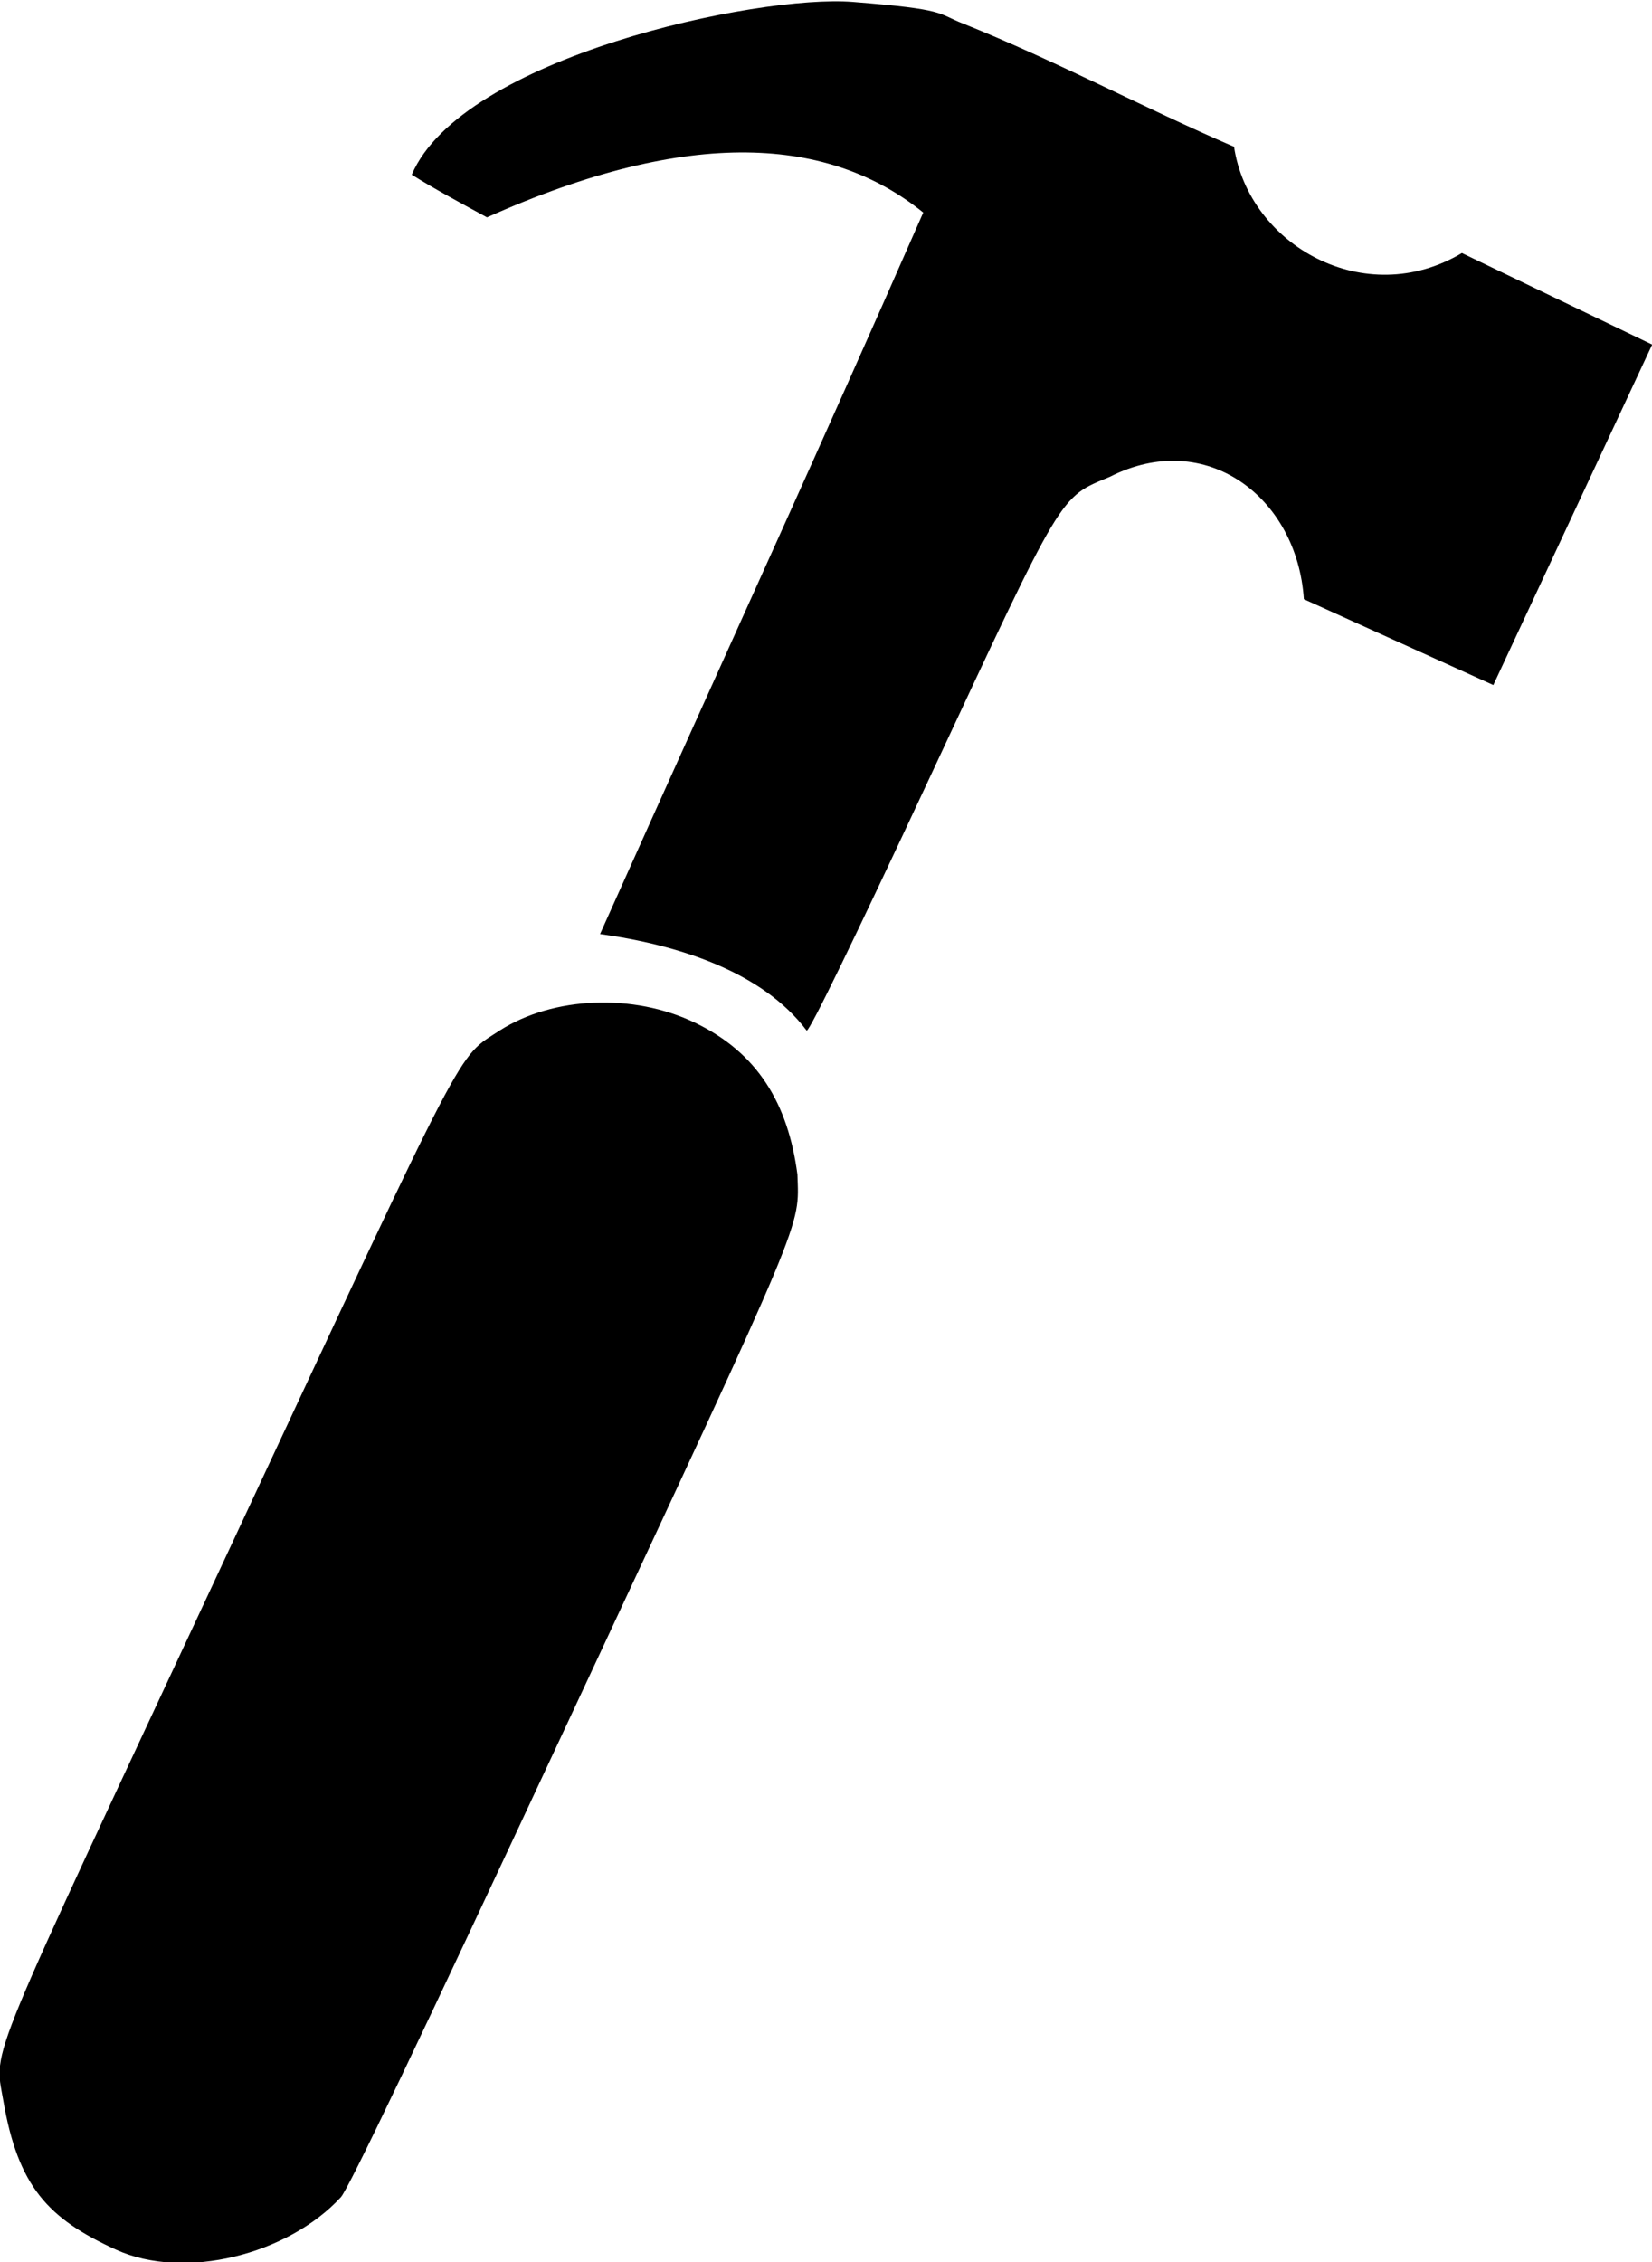 <?xml version="1.0" encoding="UTF-8" standalone="no"?>
<!-- Created with Inkscape (http://www.inkscape.org/) -->

<svg
   xmlns:dc="http://purl.org/dc/elements/1.1/"
   xmlns:cc="http://creativecommons.org/ns#"
   xmlns:rdf="http://www.w3.org/1999/02/22-rdf-syntax-ns#"
   xmlns:svg="http://www.w3.org/2000/svg"
   xmlns="http://www.w3.org/2000/svg"
   xmlns:sodipodi="http://sodipodi.sourceforge.net/DTD/sodipodi-0.dtd"
   xmlns:inkscape="http://www.inkscape.org/namespaces/inkscape"
   width="78.218mm"
   height="107.044mm"
   viewBox="0 0 277.149 379.291"
   id="svg4175"
   version="1.1"
   inkscape:version="0.91 r"
   sodipodi:docname="hammer.svg">
  <defs
     id="defs4177" />
  <sodipodi:namedview
     id="base"
     pagecolor="#ffffff"
     bordercolor="#666666"
     borderopacity="1.0"
     inkscape:pageopacity="0.0"
     inkscape:pageshadow="2"
     inkscape:zoom="0.35"
     inkscape:cx="-401.46594"
     inkscape:cy="58.080034"
     inkscape:document-units="px"
     inkscape:current-layer="layer1"
     showgrid="false"
     fit-margin-top="0"
     fit-margin-left="0"
     fit-margin-right="0"
     fit-margin-bottom="0"
     inkscape:window-width="1920"
     inkscape:window-height="1003"
     inkscape:window-x="0"
     inkscape:window-y="0"
     inkscape:window-maximized="1" />
  <g
     inkscape:label="Layer 1"
     inkscape:groupmode="layer"
     id="layer1"
     transform="translate(-286.466,-211.151)">
    <g
       transform="matrix(0.906,0.423,0.423,-0.906,26.735,463.019)"
       id="g4151">
      <path
         d="m 276.934,402.916 c -4.828,-0.313 -3.407,1.043 -18.369,-4.551 -14.961,-5.593 -55.468,-36.16 -54.766,-57.542 4.506,-0.566 9.835,-0.856 14.467,-1.143 24.52,28.345 46.463,36.537 65.98,31.696 1.063,-46.619 1.08,-69.264 2.047,-132.561 12.584,3.888 27.31,5.822 38.267,-0.009 0.485,0.3 0.749,16.845 0.749,46.991 0,53.424 -0.16,51.876 6.037,58.656 11.147,14.258 29.946,10.221 38.196,-4.8 11.63,0.134 23.261,0.268 34.892,0.402 l 0,63 c -11.808,0.134 -23.615,0.268 -35.423,0.402 -10.61,-15.636 -32.88,-13.994 -42.181,-0.026 -16.611,-0.501 -33.299,0.409 -49.896,-0.513 z"
         id="path1537"
         inkscape:connector-curvature="0"
         style="fill:#000000" />
      <path
         d="m 277.893,217.055 c -4.576,-7.468 -4.335,-1.982 -4.326,-98.571 0.008,-97.016 -0.522,-91.673 4.702,-99.203 8.357,-12.049 15.17,-14.843 27.779,-14.719 12.61,0.124 26.469,11.455 30.441,23.921 0.594,1.864 0.82,28.874 0.82,89.51 0,93.996 0.153,90.179 -3.942,98.284 -6.49,10.176 -14.71,15.651 -26.276,15.804 -11.567,0.152 -23.504,-6.085 -29.198,-15.026 z"
         id="path1507"
         inkscape:connector-curvature="0"
         style="fill:#000000" />
    </g>
  </g>
</svg>
